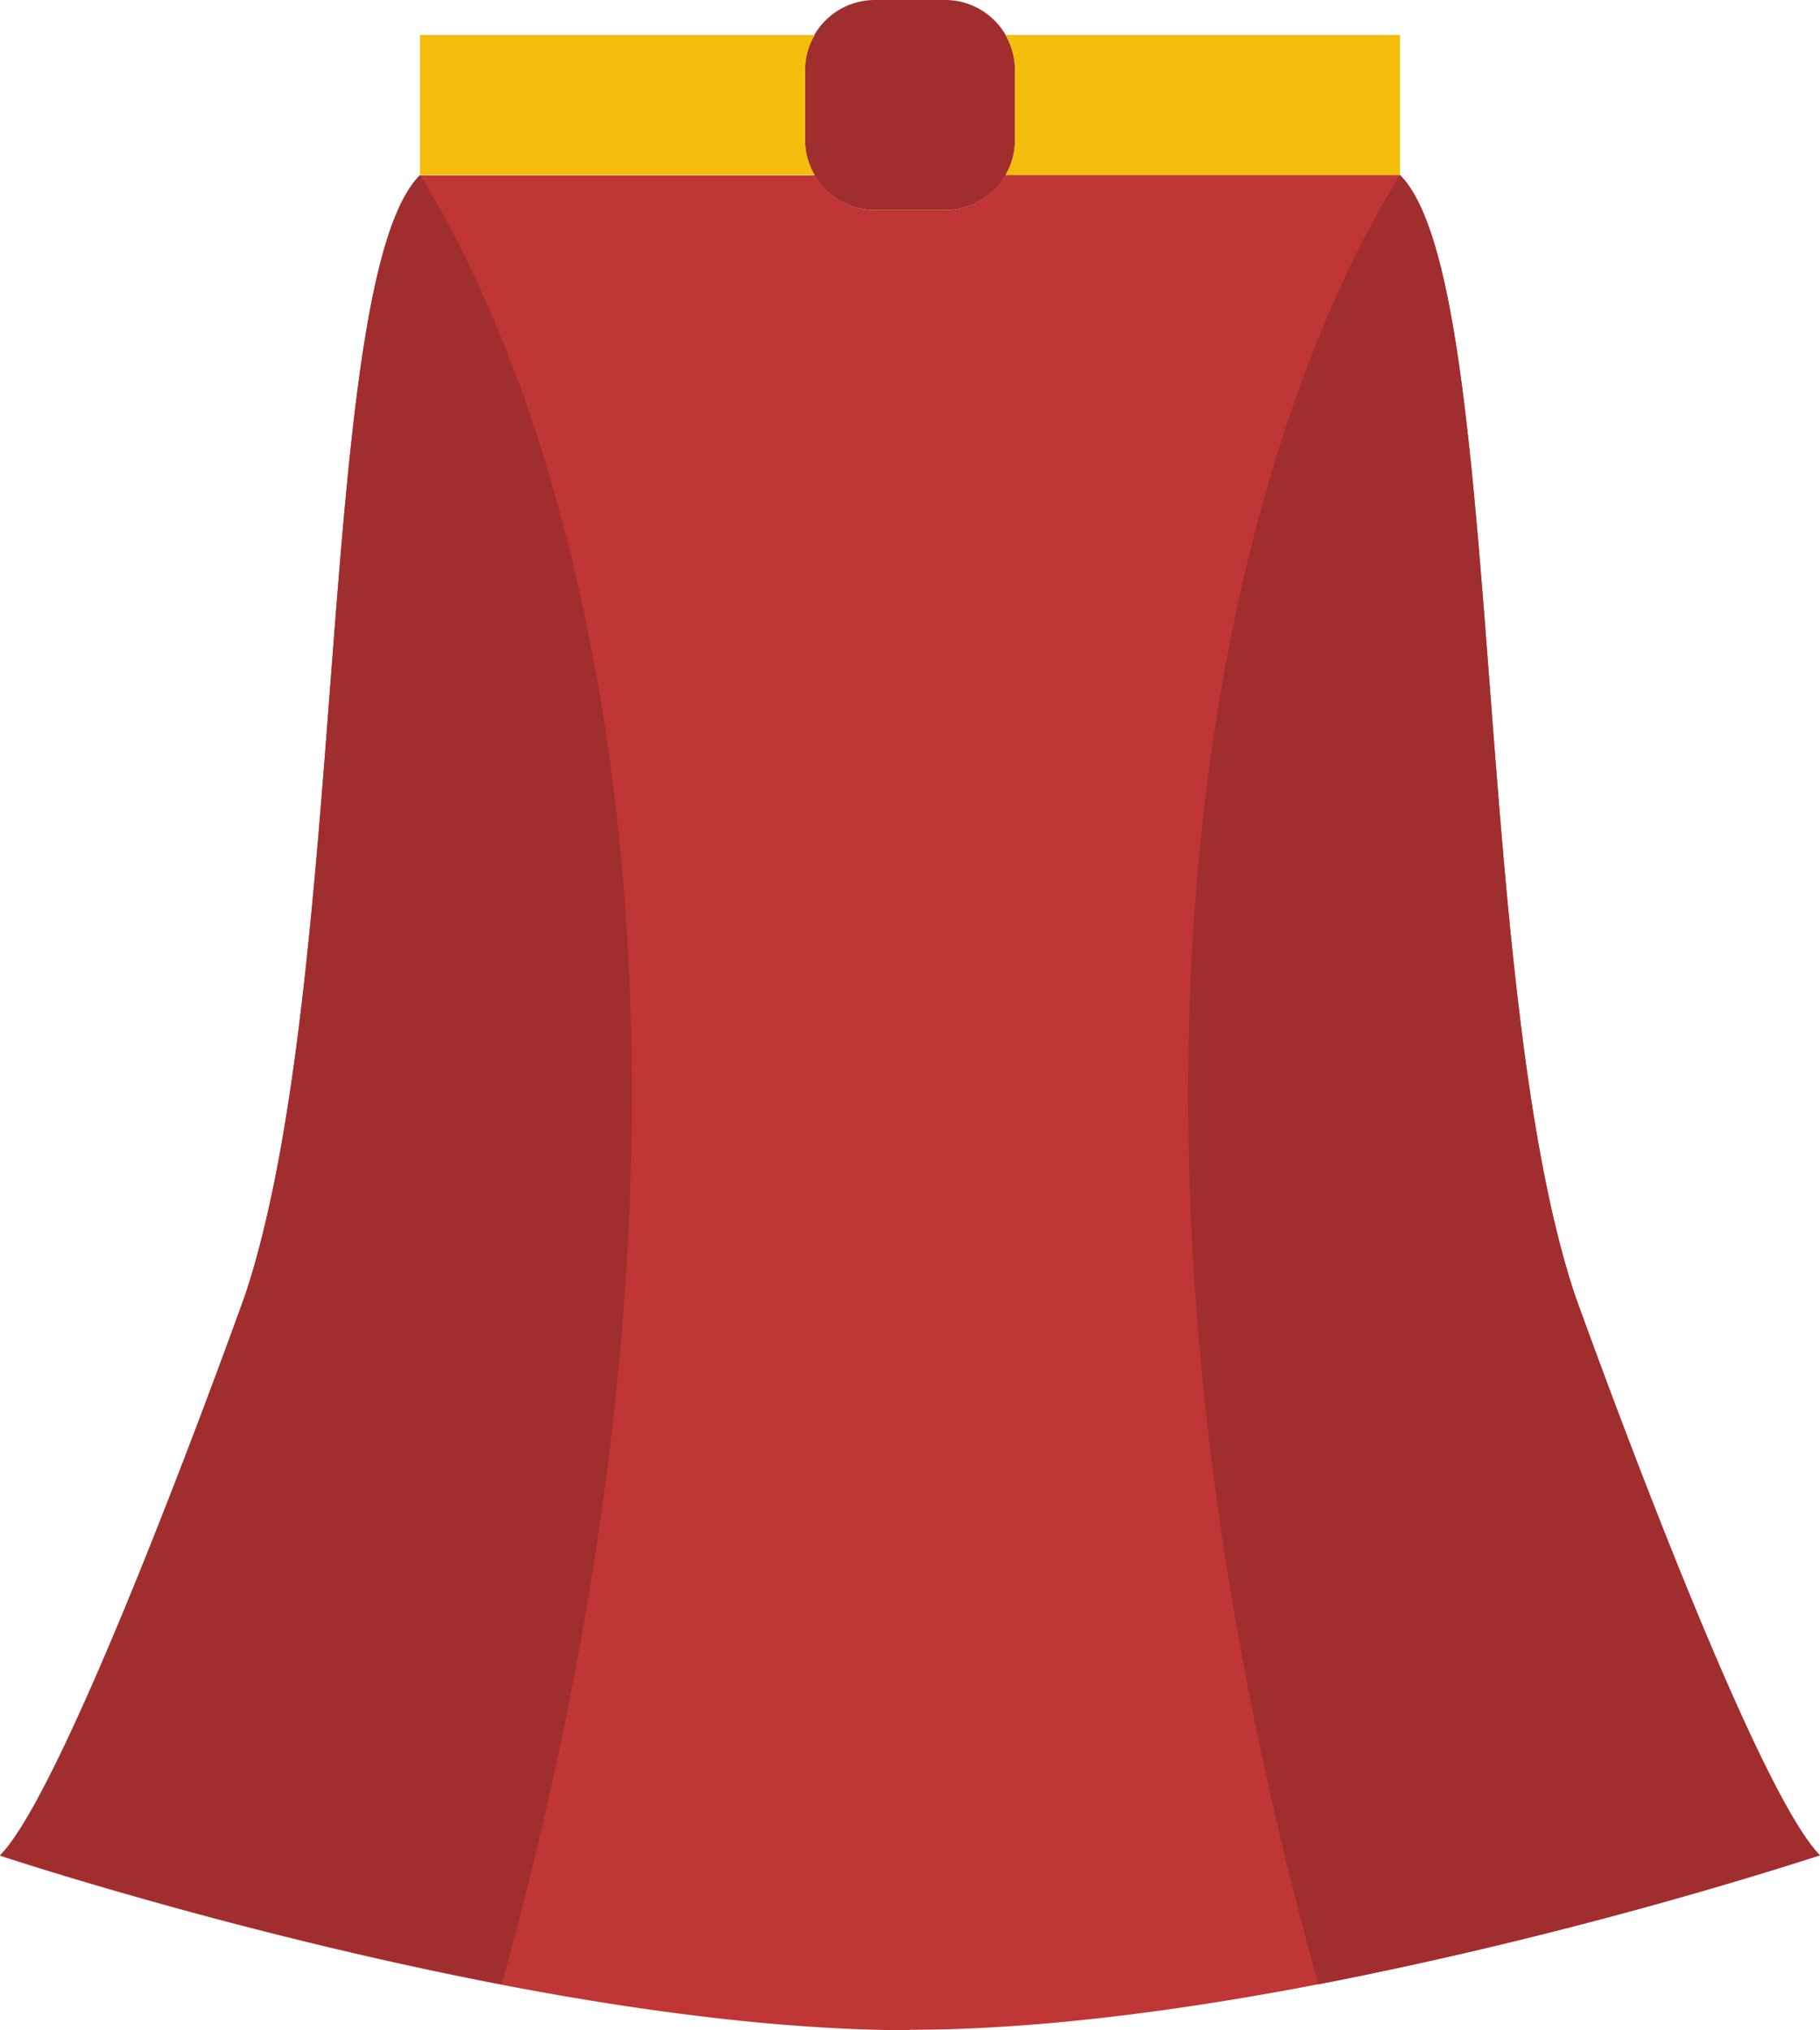 <svg id="Layer_1" data-name="Layer 1" xmlns="http://www.w3.org/2000/svg" width="459.04" height="512" viewBox="0 0 459.04 512"><defs><style>.cls-1{fill:#a12e2e;}.cls-2{fill:#f4bd0b;}.cls-3{fill:#c03535;}</style></defs><title>wizard_bottoms_red</title><path id="Layer" class="cls-1" d="M264.86,53H247.14a17.63,17.63,0,0,1-17.62-17.62V17.62A17.62,17.62,0,0,1,247.14,0h17.72a17.62,17.62,0,0,1,17.62,17.62V35.35A17.63,17.63,0,0,1,264.86,53Z" transform="translate(-26.48)"/><path class="cls-2" d="M229.52,35.34V17.62A17.38,17.38,0,0,1,232,8.83H132.41V44.14H232A17.41,17.41,0,0,1,229.52,35.34Z" transform="translate(-26.48)"/><path class="cls-2" d="M280.05,8.83a17.38,17.38,0,0,1,2.43,8.79V35.35a17.41,17.41,0,0,1-2.43,8.79h99.54V8.83Z" transform="translate(-26.48)"/><path class="cls-3" d="M423.72,326.62c-26.48-79.45-17.65-256-44.13-282.48H280.05A17.55,17.55,0,0,1,264.86,53H247.14A17.54,17.54,0,0,1,232,44.24h-99.6c-26.48,26.49-17.65,203-44.13,282.49,0,0-44.14,123.58-61.8,141.24,0,0,132.42,44,229.52,44v-.11c97.1,0,229.52-44,229.52-44C467.86,450.21,423.72,326.62,423.72,326.62Z" transform="translate(-26.48)"/><path class="cls-1" d="M26.48,467.86A1126,1126,0,0,0,153,500.4c63.47-227.5,22.93-386.25-20.59-456.26-26.48,26.48-17.65,203-44.13,282.48C88.28,326.62,44.14,450.21,26.48,467.86Z" transform="translate(-26.48)"/><path class="cls-1" d="M485.52,467.86A1126,1126,0,0,1,359,500.4c-63.47-227.5-22.93-386.25,20.59-456.26,26.48,26.48,17.65,203,44.13,282.48C423.72,326.62,467.86,450.21,485.52,467.86Z" transform="translate(-26.48)"/></svg>